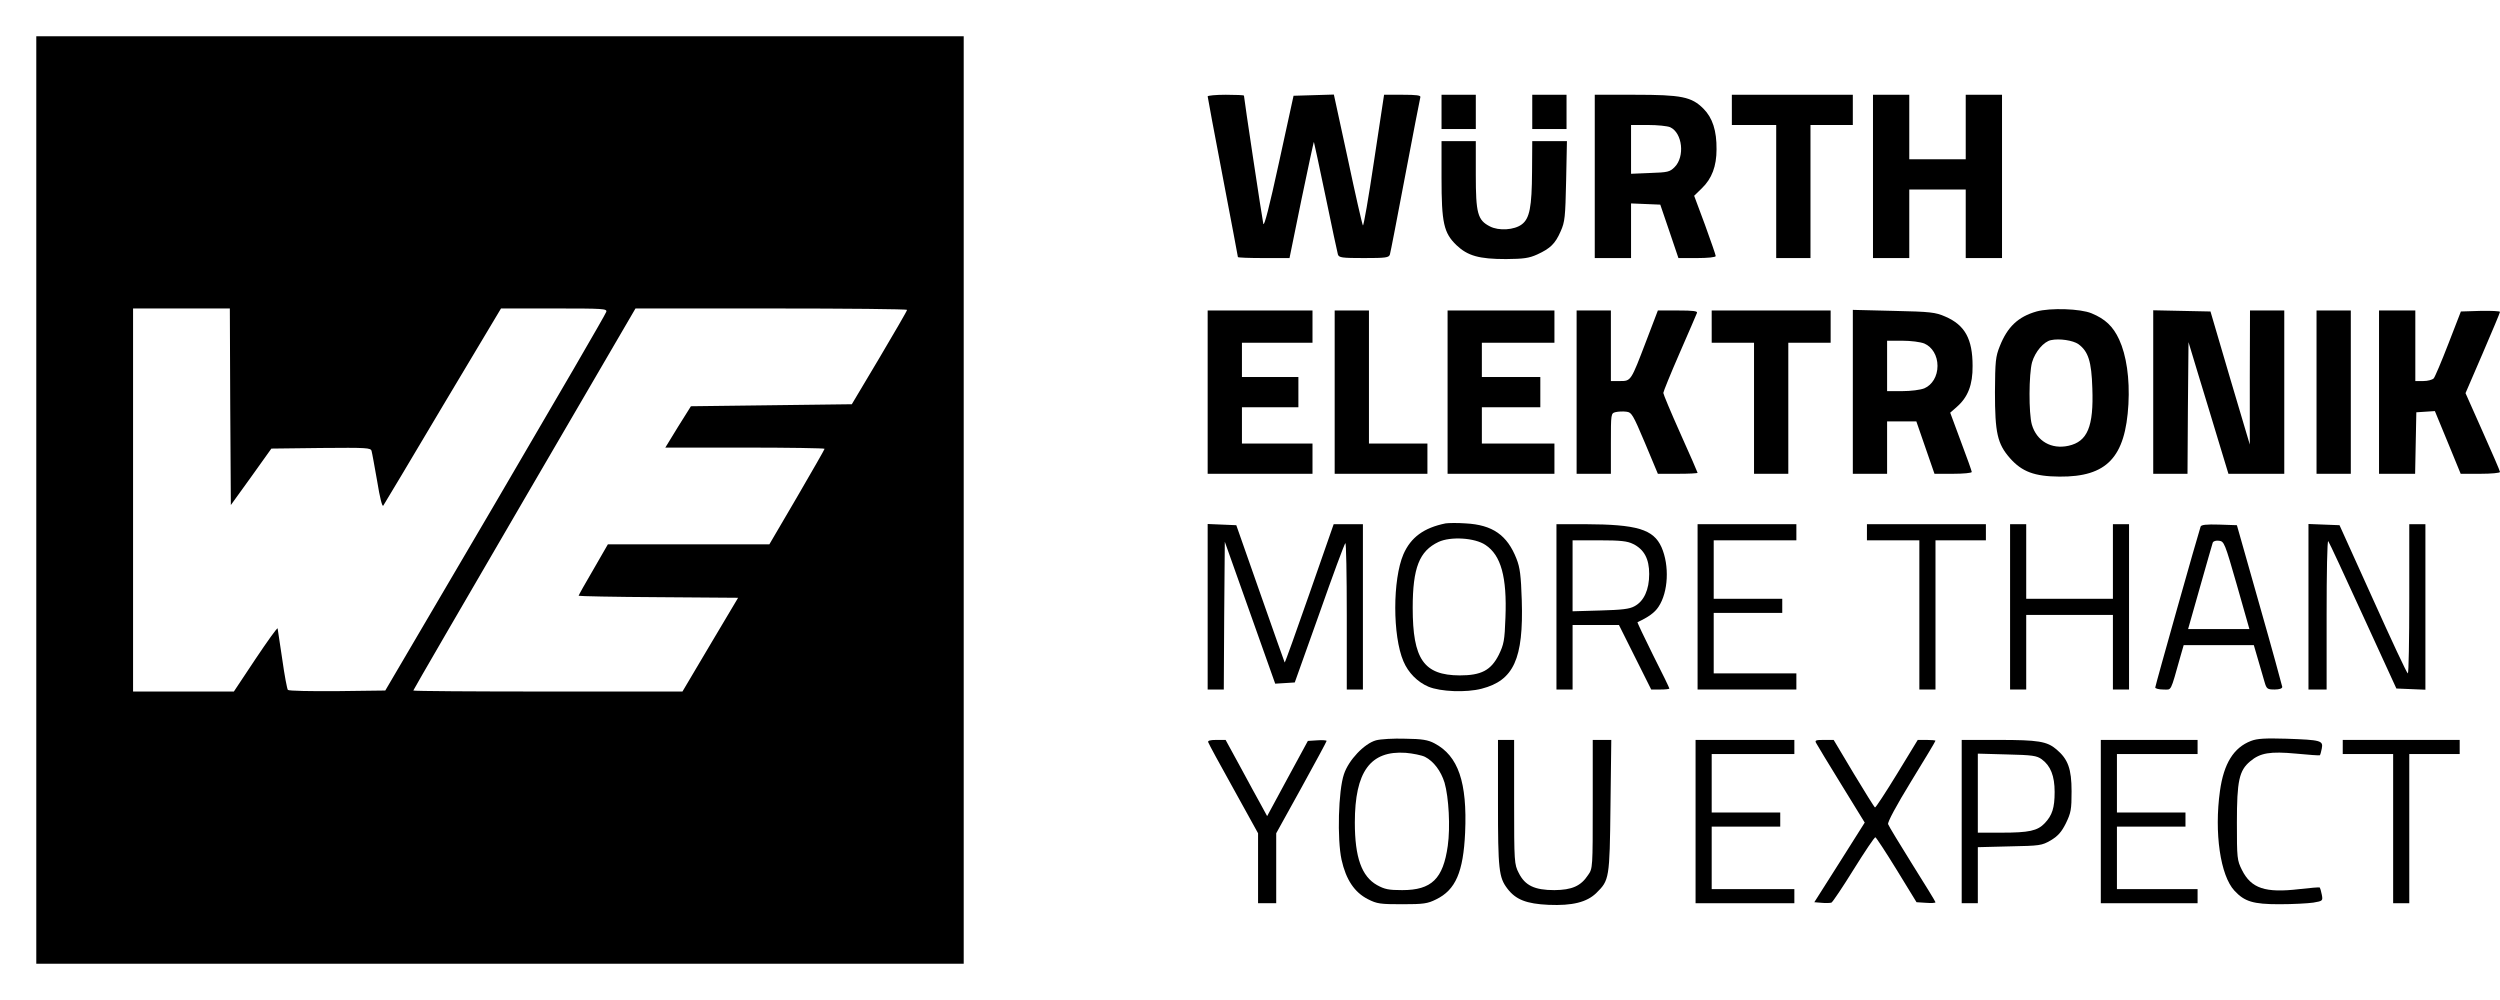 <?xml version="1.0" standalone="no"?>
<!DOCTYPE svg PUBLIC "-//W3C//DTD SVG 20010904//EN"
 "http://www.w3.org/TR/2001/REC-SVG-20010904/DTD/svg10.dtd">
<svg version="1.0" xmlns="http://www.w3.org/2000/svg"
 width="1240pt" height="496pt" viewBox="0 0 1240 496"
 preserveAspectRatio="xMidYMid meet">
<g transform="translate(0,496) scale(0.1,-0.1)"
fill="#000000" stroke="none">
<path d="M180 2480 l0 -2300 2300 0 2300 0 0 2300 0 2300 -2300 0 -2300 0 0
-2300z m962 463 l3 -488 101 140 100 140 246 3 c229 2 247 1 251 -15 3 -10 15
-78 28 -151 13 -81 25 -128 30 -120 5 7 138 230 296 496 l288 482 264 0 c246
0 263 -1 258 -17 -2 -10 -250 -436 -550 -948 l-546 -930 -237 -3 c-131 -1
-241 1 -246 6 -4 4 -17 73 -28 152 -12 80 -22 149 -23 153 -2 5 -51 -64 -110
-152 l-107 -161 -250 0 -250 0 0 950 0 950 240 0 240 0 2 -487z m3357 480 c0
-5 -62 -111 -137 -238 l-137 -230 -399 -5 -399 -5 -64 -102 -63 -103 395 0
c217 0 395 -3 395 -6 0 -3 -62 -111 -137 -240 l-137 -234 -400 0 -401 0 -72
-125 c-40 -68 -73 -127 -73 -130 0 -2 178 -6 395 -7 l396 -3 -138 -232 -138
-233 -667 0 c-368 0 -668 2 -668 5 0 3 248 430 551 950 l551 945 674 0 c371 0
674 -3 673 -7z"/>
<path d="M5990 4482 c0 -5 34 -185 75 -400 41 -215 75 -394 75 -397 0 -3 58
-5 128 -5 l128 0 59 289 c33 159 61 289 62 287 1 -1 27 -123 58 -271 31 -149
58 -278 61 -287 5 -16 20 -18 129 -18 109 0 124 2 129 18 3 9 37 186 76 392
39 206 73 381 75 388 3 9 -19 12 -88 12 l-92 0 -50 -330 c-27 -182 -52 -325
-55 -318 -4 7 -38 156 -75 331 l-69 318 -100 -3 -100 -3 -72 -330 c-48 -221
-74 -322 -78 -305 -5 20 -96 624 -96 636 0 2 -40 4 -90 4 -49 0 -90 -4 -90 -8z"/>
<path d="M7150 4405 l0 -85 85 0 85 0 0 85 0 85 -85 0 -85 0 0 -85z"/>
<path d="M7600 4405 l0 -85 85 0 85 0 0 85 0 85 -85 0 -85 0 0 -85z"/>
<path d="M7910 4085 l0 -405 90 0 90 0 0 135 0 136 73 -3 72 -3 45 -132 45
-133 92 0 c53 0 93 4 93 10 0 5 -24 74 -53 154 l-54 145 38 37 c50 48 73 110
73 193 1 93 -20 157 -65 202 -59 59 -108 69 -341 69 l-198 0 0 -405z m374 244
c61 -28 74 -146 22 -198 -24 -24 -34 -26 -121 -29 l-95 -4 0 121 0 121 85 0
c46 0 95 -5 109 -11z"/>
<path d="M8590 4415 l0 -75 110 0 110 0 0 -330 0 -330 85 0 85 0 0 330 0 330
105 0 105 0 0 75 0 75 -300 0 -300 0 0 -75z"/>
<path d="M9290 4085 l0 -405 90 0 90 0 0 170 0 170 140 0 140 0 0 -170 0 -170
90 0 90 0 0 405 0 405 -90 0 -90 0 0 -160 0 -160 -140 0 -140 0 0 160 0 160
-90 0 -90 0 0 -405z"/>
<path d="M7150 4077 c0 -223 11 -272 74 -333 56 -53 112 -69 246 -69 87 1 113
4 155 23 65 30 89 53 116 115 21 47 23 70 27 250 l4 197 -86 0 -86 0 -1 -152
c-1 -175 -12 -232 -51 -261 -37 -28 -114 -33 -158 -10 -61 31 -70 65 -70 256
l0 167 -85 0 -85 0 0 -183z"/>
<path d="M10101 3415 c-91 -26 -144 -76 -182 -172 -21 -52 -23 -75 -24 -228 0
-202 12 -256 74 -327 60 -68 122 -91 246 -92 235 -2 327 95 342 359 7 128 -10
243 -46 321 -30 65 -69 102 -137 130 -55 23 -204 28 -273 9z m208 -162 c49
-36 65 -86 69 -219 7 -190 -24 -264 -118 -285 -85 -19 -158 23 -182 105 -16
57 -15 250 1 309 15 52 58 103 94 110 41 9 109 -1 136 -20z"/>
<path d="M5990 3015 l0 -405 260 0 260 0 0 75 0 75 -175 0 -175 0 0 90 0 90
140 0 140 0 0 75 0 75 -140 0 -140 0 0 85 0 85 175 0 175 0 0 80 0 80 -260 0
-260 0 0 -405z"/>
<path d="M6620 3015 l0 -405 230 0 230 0 0 75 0 75 -145 0 -145 0 0 330 0 330
-85 0 -85 0 0 -405z"/>
<path d="M7180 3015 l0 -405 265 0 265 0 0 75 0 75 -180 0 -180 0 0 90 0 90
145 0 145 0 0 75 0 75 -145 0 -145 0 0 85 0 85 180 0 180 0 0 80 0 80 -265 0
-265 0 0 -405z"/>
<path d="M7820 3015 l0 -405 85 0 85 0 0 150 c0 149 0 150 24 156 13 3 36 4
52 2 27 -3 33 -13 93 -155 l64 -153 98 0 c55 0 99 2 99 5 0 2 -38 90 -85 194
-47 105 -85 196 -85 202 0 6 36 95 81 198 45 102 83 192 86 199 4 9 -19 12
-94 12 l-100 0 -58 -152 c-76 -199 -75 -198 -130 -198 l-45 0 0 175 0 175 -85
0 -85 0 0 -405z"/>
<path d="M8490 3340 l0 -80 105 0 105 0 0 -325 0 -325 85 0 85 0 0 325 0 325
105 0 105 0 0 80 0 80 -295 0 -295 0 0 -80z"/>
<path d="M9190 3016 l0 -406 85 0 85 0 0 130 0 130 73 0 72 0 45 -130 45 -130
92 0 c51 0 93 4 93 9 0 4 -24 72 -54 151 l-53 143 33 29 c55 48 79 110 78 203
0 134 -38 203 -136 245 -48 21 -72 24 -255 28 l-203 5 0 -407z m355 240 c39
-17 65 -60 65 -111 0 -51 -26 -94 -65 -111 -20 -8 -67 -14 -110 -14 l-75 0 0
125 0 125 75 0 c43 0 90 -6 110 -14z"/>
<path d="M10680 3015 l0 -405 85 0 85 0 2 327 3 326 48 -159 c27 -87 71 -234
99 -326 l51 -168 139 0 138 0 0 405 0 405 -85 0 -85 0 -1 -332 0 -333 -98 330
-97 330 -142 3 -142 3 0 -406z"/>
<path d="M11490 3015 l0 -405 85 0 85 0 0 405 0 405 -85 0 -85 0 0 -405z"/>
<path d="M11800 3015 l0 -405 90 0 89 0 3 153 3 152 46 3 46 3 64 -155 64
-156 98 0 c53 0 97 4 97 9 0 5 -39 95 -86 200 l-85 191 85 197 c47 109 86 202
86 206 0 4 -44 6 -97 5 l-97 -3 -62 -160 c-34 -88 -67 -166 -73 -172 -7 -7
-30 -13 -51 -13 l-40 0 0 175 0 175 -90 0 -90 0 0 -405z"/>
<path d="M7170 2364 c-108 -22 -172 -69 -209 -153 -54 -126 -54 -405 0 -531
24 -57 70 -103 124 -126 60 -25 187 -30 264 -10 159 41 208 148 199 438 -4
124 -9 163 -26 206 -46 118 -119 169 -253 176 -41 3 -85 2 -99 0z m198 -107
c77 -51 107 -159 99 -360 -4 -115 -8 -133 -33 -185 -39 -77 -87 -102 -194
-102 -178 1 -233 80 -233 335 0 199 33 282 128 327 60 28 180 21 233 -15z"/>
<path d="M5990 1950 l0 -410 40 0 40 0 2 367 3 366 125 -352 125 -352 49 3 48
3 122 342 c66 188 124 345 129 349 4 4 7 -158 7 -359 l0 -367 40 0 40 0 0 410
0 410 -72 0 -73 0 -120 -344 c-66 -189 -121 -343 -123 -342 -1 2 -56 156 -121
342 l-119 339 -71 3 -71 3 0 -411z"/>
<path d="M7720 1950 l0 -410 40 0 40 0 0 160 0 160 115 0 115 0 80 -160 80
-160 45 0 c25 0 45 2 45 5 0 3 -36 78 -81 166 -44 89 -79 162 -77 163 54 25
85 47 104 76 49 73 55 205 15 296 -40 89 -122 113 -378 114 l-143 0 0 -410z
m380 312 c55 -27 80 -74 80 -149 0 -78 -26 -135 -73 -160 -25 -14 -63 -18
-169 -21 l-138 -4 0 176 0 176 133 0 c106 0 139 -4 167 -18z"/>
<path d="M8420 1950 l0 -410 245 0 245 0 0 40 0 40 -205 0 -205 0 0 150 0 150
170 0 170 0 0 35 0 35 -170 0 -170 0 0 145 0 145 205 0 205 0 0 40 0 40 -245
0 -245 0 0 -410z"/>
<path d="M9260 2320 l0 -40 130 0 130 0 0 -370 0 -370 40 0 40 0 0 370 0 370
125 0 125 0 0 40 0 40 -295 0 -295 0 0 -40z"/>
<path d="M9970 1950 l0 -410 40 0 40 0 0 185 0 185 215 0 215 0 0 -185 0 -185
40 0 40 0 0 410 0 410 -40 0 -40 0 0 -185 0 -185 -215 0 -215 0 0 185 0 185
-40 0 -40 0 0 -410z"/>
<path d="M10915 2348 c-13 -38 -225 -789 -225 -798 0 -5 18 -10 39 -10 44 0
34 -19 87 168 l15 52 174 0 174 0 21 -72 c12 -40 26 -90 32 -110 10 -35 14
-38 50 -38 24 0 38 5 38 13 -1 6 -51 190 -113 407 l-112 395 -88 3 c-64 2 -89
-1 -92 -10z m180 -290 l62 -218 -152 0 -152 0 59 208 c32 114 61 213 63 220 3
8 16 12 31 10 26 -3 29 -11 89 -220z"/>
<path d="M11450 1950 l0 -410 45 0 45 0 0 372 c0 204 3 368 8 364 4 -4 81
-170 172 -369 l166 -362 72 -3 72 -3 0 411 0 410 -40 0 -40 0 0 -370 c0 -203
-3 -370 -7 -370 -5 0 -82 166 -173 368 l-166 367 -77 3 -77 3 0 -411z"/>
<path d="M6825 1288 c-58 -16 -136 -98 -159 -168 -28 -82 -34 -323 -12 -424
22 -99 64 -162 131 -196 45 -23 61 -25 170 -25 106 0 126 3 168 24 97 47 135
136 144 331 11 250 -34 381 -152 443 -32 17 -61 22 -145 23 -58 2 -123 -2
-145 -8z m243 -82 c43 -22 79 -70 97 -128 21 -73 29 -220 16 -313 -23 -164
-80 -220 -226 -220 -67 0 -87 4 -125 25 -76 43 -110 137 -110 310 0 253 77
358 252 346 36 -3 80 -12 96 -20z"/>
<path d="M11165 1285 c-86 -33 -135 -112 -154 -248 -29 -208 2 -420 72 -495
50 -54 93 -67 222 -67 66 0 142 4 169 8 47 8 48 9 42 40 -3 17 -8 32 -10 35
-2 2 -48 -2 -101 -8 -169 -20 -239 3 -285 95 -24 48 -25 58 -25 235 0 207 11
258 66 304 50 42 99 50 228 38 63 -6 116 -10 118 -8 1 1 6 16 9 33 8 40 -4 43
-176 49 -105 3 -144 1 -175 -11z"/>
<path d="M5993 1278 c2 -7 59 -112 126 -232 l121 -219 0 -174 0 -173 45 0 45
0 0 174 0 173 125 226 c69 125 125 229 125 232 0 3 -21 5 -46 3 l-47 -3 -101
-186 -101 -187 -31 57 c-17 31 -64 116 -103 189 l-72 132 -46 0 c-32 0 -44 -4
-40 -12z"/>
<path d="M7430 978 c0 -331 4 -370 47 -426 41 -54 94 -75 204 -80 118 -5 190
13 237 59 64 63 66 70 70 432 l4 327 -46 0 -46 0 0 -319 c0 -313 0 -319 -23
-351 -36 -55 -80 -74 -167 -75 -99 0 -146 23 -177 85 -22 43 -23 53 -23 352
l0 308 -40 0 -40 0 0 -312z"/>
<path d="M8410 885 l0 -405 245 0 245 0 0 35 0 35 -205 0 -205 0 0 155 0 155
170 0 170 0 0 35 0 35 -170 0 -170 0 0 145 0 145 205 0 205 0 0 35 0 35 -245
0 -245 0 0 -405z"/>
<path d="M9009 1273 c5 -10 61 -102 125 -206 l115 -187 -125 -198 -125 -197
37 -3 c20 -2 41 -1 48 1 6 3 56 77 111 166 55 88 103 160 107 158 4 -1 52 -74
106 -162 l98 -160 47 -3 c26 -2 47 -1 47 3 0 3 -52 88 -115 188 -63 101 -117
190 -120 199 -4 9 41 93 114 212 67 109 121 199 121 202 0 2 -20 4 -44 4 l-44
0 -103 -169 c-57 -93 -106 -168 -109 -166 -4 2 -51 78 -106 169 l-99 166 -48
0 c-42 0 -47 -2 -38 -17z"/>
<path d="M9730 885 l0 -405 40 0 40 0 0 139 0 139 158 4 c150 3 159 4 204 30
36 22 53 41 75 85 25 52 28 68 28 158 0 112 -18 160 -75 208 -47 40 -90 47
-287 47 l-183 0 0 -405z m397 309 c44 -32 64 -83 64 -162 0 -79 -12 -116 -49
-155 -36 -38 -78 -47 -214 -47 l-118 0 0 196 0 196 144 -4 c127 -3 148 -6 173
-24z"/>
<path d="M10420 885 l0 -405 240 0 240 0 0 35 0 35 -200 0 -200 0 0 155 0 155
170 0 170 0 0 35 0 35 -170 0 -170 0 0 145 0 145 200 0 200 0 0 35 0 35 -240
0 -240 0 0 -405z"/>
<path d="M11620 1255 l0 -35 125 0 125 0 0 -370 0 -370 40 0 40 0 0 370 0 370
125 0 125 0 0 35 0 35 -290 0 -290 0 0 -35z"/>
</g>
</svg>
